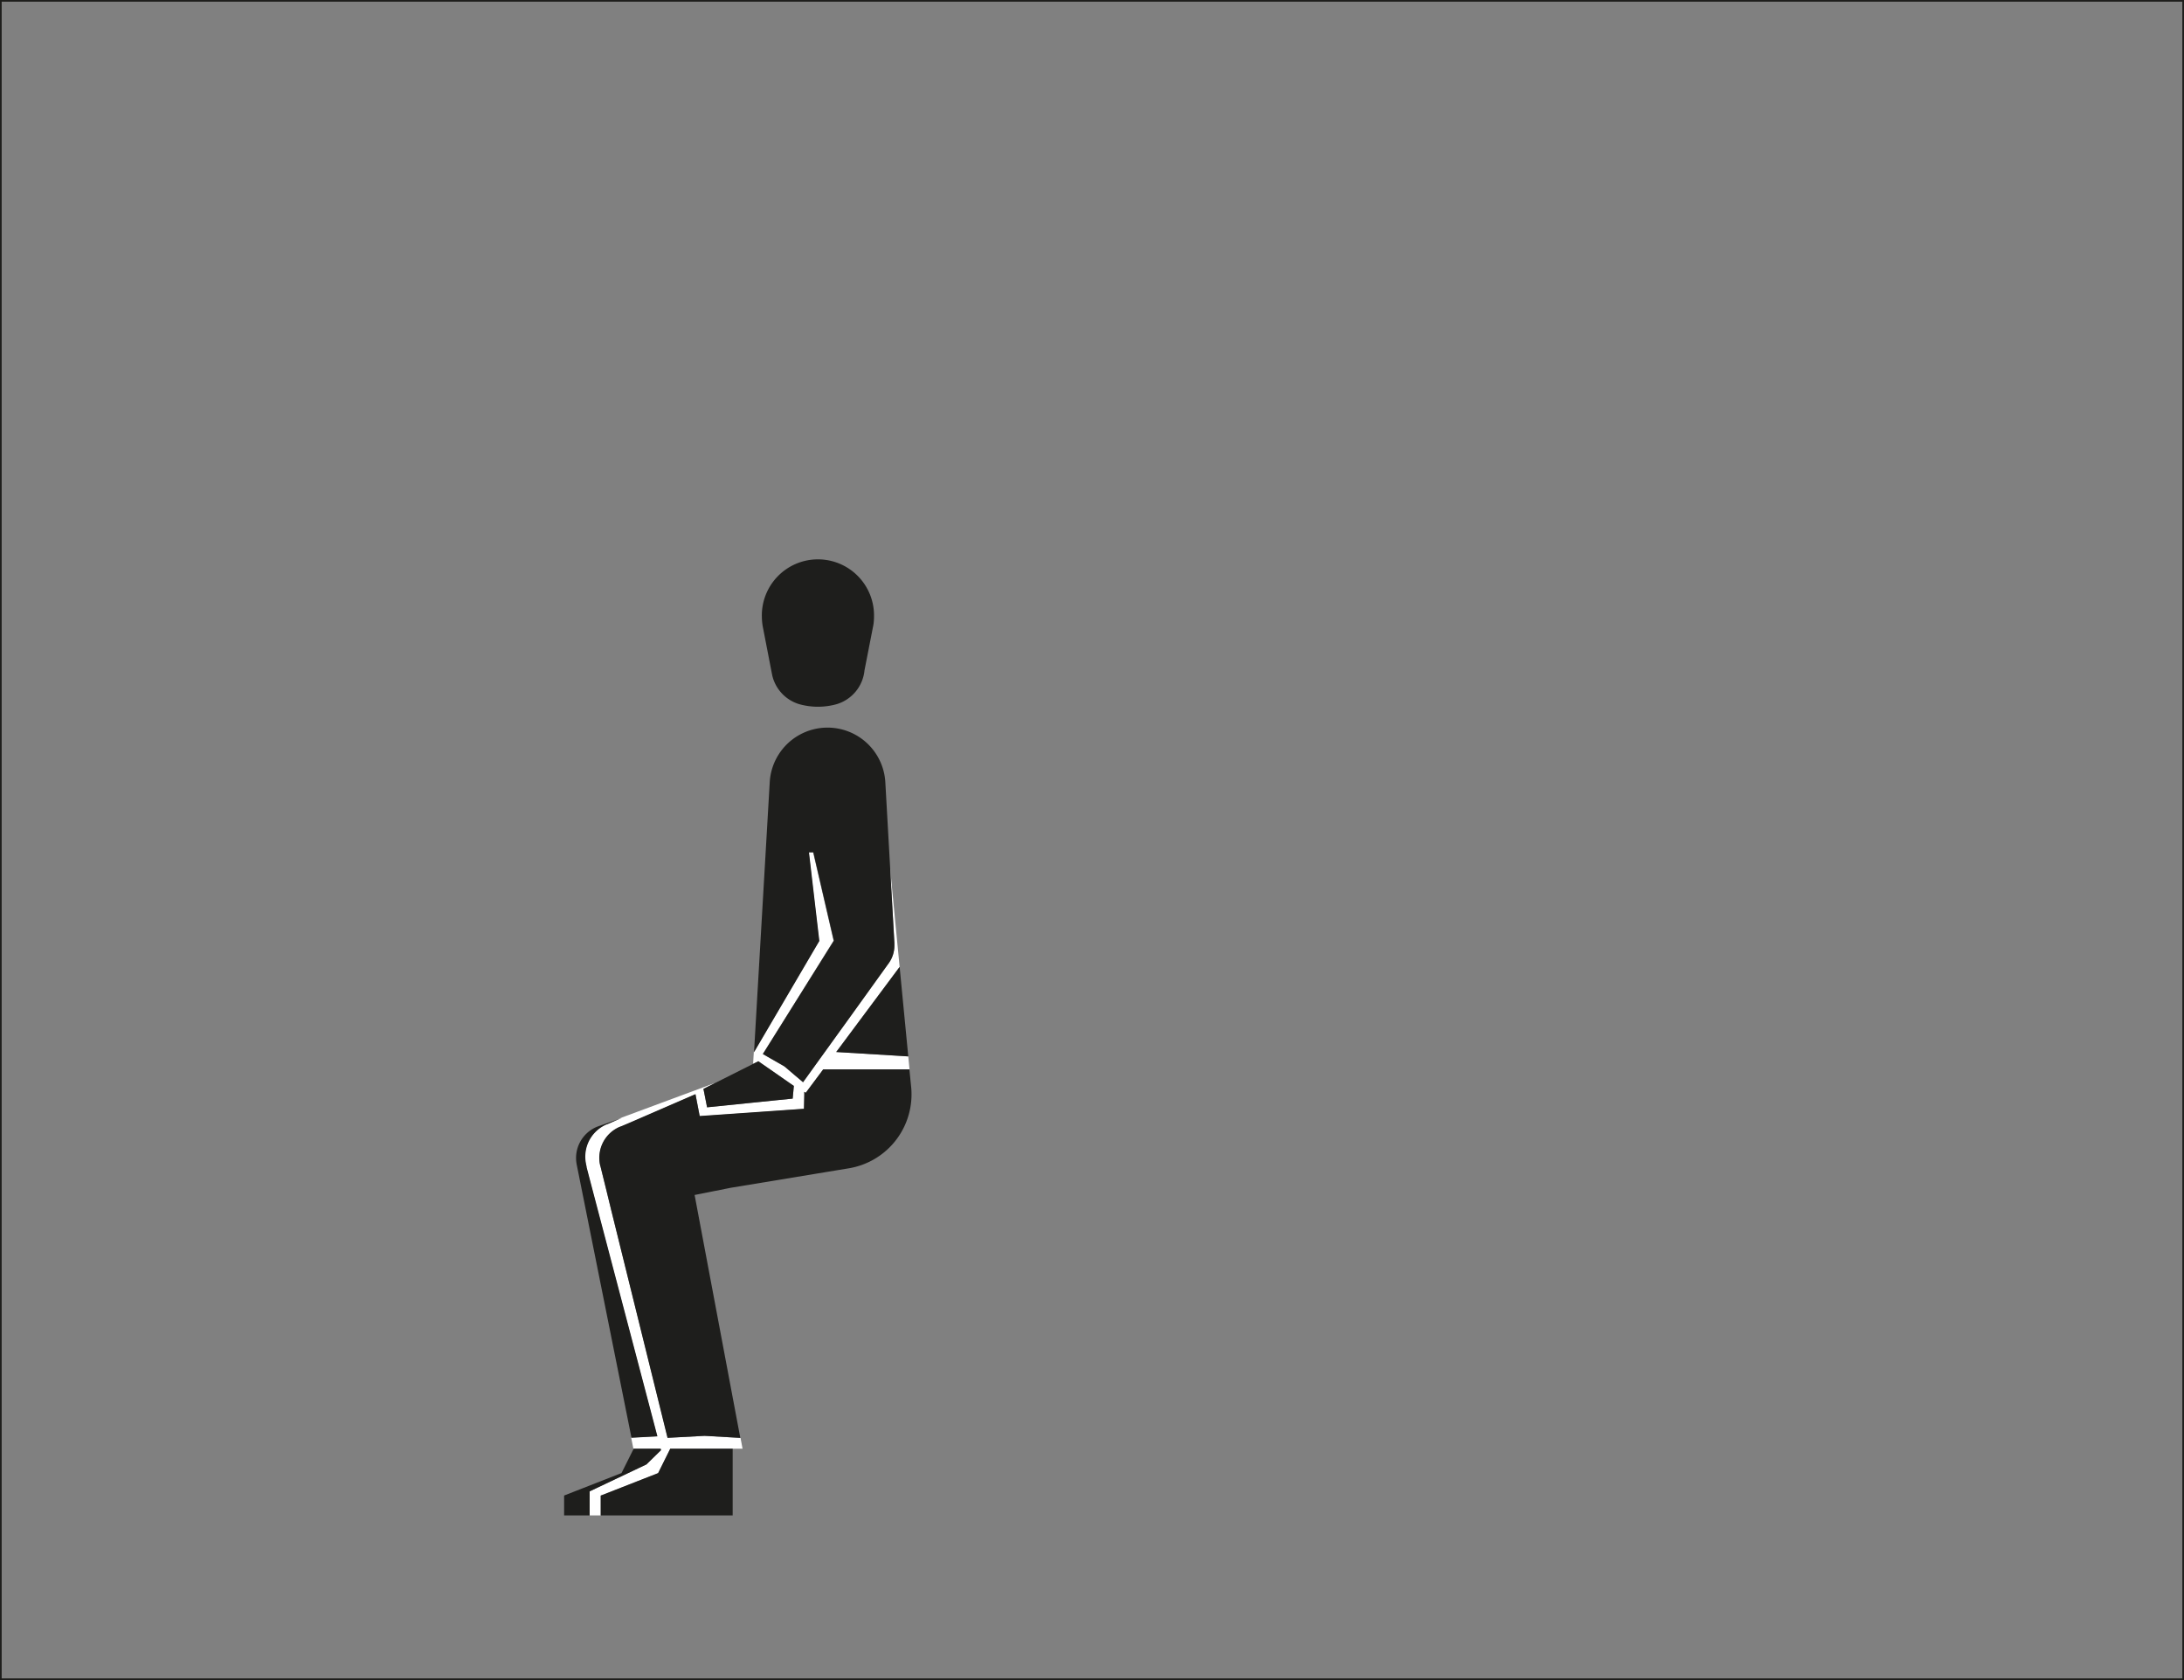 <svg xmlns="http://www.w3.org/2000/svg" viewBox="0 0 1300 1000"><rect x="0" y="0" width="1300" height="1000" fill="#808080" stroke="none"/><defs><style>.cls-1{fill:#1e1e1c;}.cls-2{fill:#fff;}.cls-3{fill:none;stroke:#1d1d1b;stroke-miterlimit:10;stroke-width:2px;}</style></defs><title>1-subject</title><g id="Capa_3" data-name="Capa 3"><polygon class="cls-1" points="377.2 862.29 379.76 862.29 379.76 862.29 377.2 862.29"/><polygon class="cls-1" points="377.19 862.29 377.2 862.29 377.2 862.28 377.19 862.29"/><polygon class="cls-1" points="401.51 862.29 414.37 862.29 414.37 862.29 401.51 862.29"/><polygon class="cls-1" points="379.76 862.29 379.76 862.29 393.29 862.29 393.28 862.27 379.76 862.29"/><polygon class="cls-1" points="401.51 862.29 420.35 862.29 420.35 862.28 414.37 862.29 401.51 862.29"/><polygon class="cls-1" points="377.2 862.29 393.29 862.29 393.28 862.27 379.76 862.29 377.2 862.29"/><polygon class="cls-1" points="358.53 698.76 360.71 707.59 361.11 709.25 364.01 721.03 364.04 721.02 361.13 709.25 360.72 707.6 358.53 698.76"/><polygon class="cls-1" points="357.99 696.55 358.31 697.84 358.31 697.81 357.99 696.55"/><polygon class="cls-1" points="358.53 698.76 360.71 707.59 361.11 709.25 364.01 721.03 364.04 721.02 361.13 709.25 360.72 707.6 358.53 698.76"/><polygon class="cls-1" points="420.88 659.1 453.63 655.77 461.77 654.94 461.77 654.93 453.63 655.76 420.88 659.1"/><polygon class="cls-1" points="418.9 649.14 420.36 656.47 420.88 659.1 420.37 656.47 418.92 649.13 418.9 649.14"/><path class="cls-1" d="M369.44,670.59l.51-.19h0Z"/><path class="cls-1" d="M355.09,670.78l1.76-.65A15.44,15.44,0,0,0,355.09,670.78Z"/><path class="cls-1" d="M369.44,670.59l.51-.19h0Z"/><path class="cls-1" d="M358.53,698.76l2.18,8.83.4,1.66h0l-.41-1.65Z"/><polygon class="cls-1" points="357.99 696.55 358.31 697.84 358.31 697.81 357.99 696.55"/><path class="cls-1" d="M357.38,694.09h0v0Z"/><polygon class="cls-2" points="418.9 649.14 420.36 656.47 420.37 656.47 418.92 649.13 418.9 649.14"/><path class="cls-2" d="M369.44,670.59l.51-.19h0Z"/><polygon class="cls-2" points="358.53 698.76 360.71 707.59 361.11 709.25 364.01 721.03 364.04 721.02 361.13 709.25 360.72 707.6 358.53 698.76"/><polygon class="cls-2" points="357.99 696.55 358.31 697.84 358.31 697.81 357.99 696.55"/><polygon class="cls-1" points="453.63 655.76 453.63 655.77 461.77 654.94 461.77 654.93 453.63 655.76"/><polygon class="cls-1" points="401.51 862.29 436.12 862.29 436.12 862.27 420.35 862.28 414.37 862.29 401.51 862.29"/><path class="cls-2" d="M369.44,670.59l.51-.19h0Z"/><path class="cls-2" d="M358.53,698.76l2.18,8.83h0Z"/><polygon class="cls-2" points="357.99 696.55 358.31 697.84 358.31 697.81 357.99 696.55"/><path class="cls-2" d="M357.38,694.09h0v0Z"/><polygon class="cls-1" points="401.51 862.29 441.93 862.29 441.93 862.27 436.12 862.27 420.35 862.28 414.37 862.29 401.51 862.29"/><polygon class="cls-1" points="358.53 698.76 360.71 707.59 361.11 709.25 364.01 721.03 364.04 721.02 361.13 709.25 360.72 707.6 358.53 698.76"/><polygon class="cls-1" points="357.99 696.55 358.31 697.84 358.31 697.81 357.99 696.55"/><polygon class="cls-1" points="420.88 659.1 453.63 655.77 461.77 654.94 461.77 654.93 453.63 655.76 420.88 659.1"/><polygon class="cls-1" points="418.9 649.14 420.36 656.47 420.88 659.1 420.37 656.47 418.92 649.13 418.9 649.14"/><path class="cls-1" d="M369.44,670.59l.51-.19h0Z"/><path class="cls-2" d="M348.65,692.77l0,.14c.1.45.21.89.34,1.34,0,0,0,0,0,.06l0,.05a.53.53,0,0,0,0,.12.53.53,0,0,1,0,.12.7.7,0,0,0,0,.11l3,11.47,39.15,148.69-15.45.83,1.32,6.58h2.56l13.52,0v0l.22.87-8.69,8.49-5.06,2.4L351,887.67V902h6.58v-11.8l22.19-8.7,12-4.69L399,862.29h43l-1.21-6.44-21-1.2-.6,0-21.74,1.17L364,721h0l-2.9-11.78-.4-1.66-2.18-8.83-.22-.92-.32-1.29v0l-.6-2.44v0a19.72,19.72,0,0,1-.41-7.43,20,20,0,0,1,10-14.84,15,15,0,0,1,1.44-.74l1-.43.1,0,.47-.2h0l4.72-2,39.3-17.05,1.28,6.65,1.23,6.37,38.14-2.65L478.53,660l.2-8.31,0-1.79.86.59L488.91,638l1.11-1.5h51.36l-.74-7.73-4.33-.28-35.91-2.18-2.66-.16,2.4-3.23,10.66-14.28,24.69-33.14-5.66-58.64,2.52,44.5a1.27,1.27,0,0,1,0,.2c0,.39,0,.78,0,1.18A18,18,0,0,1,529.23,573v0l-24.66,34.25-5.06,7-8.27,11.48L489,628.85v0l-5.51,7.66L478,644.15l-4.67-3.95-.24-.2L469,636.54l-2.11-1.78-5.76-3.32-.63-.36-.76-.44-1-.56-4.72-2.72.49-.76,41.66-66.66-12.2-52.63h-2.61l6.18,52.76-38.89,66.25,0,.64-.37,6.26,3.08-1.54h0l1.11.77,1.85,1.29.2.14,1.87,1.3,2,1.36,11.51,8,2.61,1.81,0,.19-.51,5.58-.16,1.77-10.07,1h0l-8.14.83-32.75,3.33-.52-2.63-1.46-7.33h0l-.2-1,7-3.54-7.22,2.69-5,1.85-43.35,16.08h0L361.43,669l-.29.12-.27.11a20.55,20.55,0,0,0-5.54,3.49h0A20.89,20.89,0,0,0,348.65,692.77Z"/><path class="cls-1" d="M453.49,366.86a34,34,0,0,0,.38,5.07l0,.2.44,2.27,5,25.79.35,1.77a23.39,23.39,0,0,0,16.08,17.17h0a41.32,41.32,0,0,0,22.28,0h0A23.39,23.39,0,0,0,514.58,399l4.78-24.44.5-2.54V372a32.91,32.91,0,0,0,.39-5.1,33.39,33.39,0,1,0-66.77,0Z"/><polygon class="cls-1" points="335.78 890.16 335.78 902.01 350.99 902.01 350.99 887.67 379.76 874.05 384.82 871.65 393.51 863.15 393.29 862.29 377.19 862.29 369.95 876.78 335.78 890.16"/><path class="cls-1" d="M343.21,692.77c.05.32.12.64.19,1l32.48,162,15.45-.83L352.18,706.18l-3-11.47a.7.7,0,0,1,0-.11.53.53,0,0,0,0-.12.53.53,0,0,1,0-.12l0-.05s0,0,0-.06c-.13-.45-.24-.89-.34-1.34l0-.14a20.89,20.89,0,0,1,6.68-20h0a20.55,20.55,0,0,1,5.54-3.49l.08,0,.19-.07.2-.08.09,0,8.71-3.84L357,670.07l-.16.06-1.76.65A20.08,20.08,0,0,0,343.21,692.77Z"/><path class="cls-1" d="M454.59,626.6l-.49.76,4.72,2.72,1,.56.76.44.63.36,5.76,3.32,2.11,1.78L473.1,640l.24.2,4.67,3.95,5.48-7.61,5.51-7.66v0l2.23-3.07,8.27-11.48,5.06-7L529.22,573v0a18,18,0,0,0,3.17-10.24c0-.4,0-.79,0-1.18a1.27,1.27,0,0,0,0-.2l-2.52-44.5-1.33-23.66L527,465.91l-.05-.77a34.46,34.46,0,0,0-68.8.83h0l-9.33,160.35,38.89-66.25-6.18-52.76h2.61l12.2,52.63Z"/><path class="cls-1" d="M497.74,626.18l2.66.16,35.91,2.18,4.33.28-5.15-53.27L510.8,608.67,500.14,623Z"/><polygon class="cls-1" points="357.57 890.21 357.57 902.01 436.12 902.01 436.12 862.29 398.95 862.29 391.74 876.82 379.76 881.51 357.57 890.21"/><path class="cls-1" d="M357.4,694.09h0l.6,2.44v0l.32,1.26v0l.22.92,2.19,8.84.41,1.65L364,721l33.32,134.82,21.74-1.17.6,0,21,1.2-27.2-144.58L434.88,707h0l70.61-11.65h0a44.59,44.59,0,0,0,37.08-44c0-1.33-.06-2.65-.17-3.95v0l-.09-.84-1-10.06H490l-1.11,1.5-9.28,12.45-.86-.59,0,1.79-.2,8.31-23.94,1.66-38.14,2.65-1.23-6.37-1.28-6.65-39.3,17.05-4.72,2h0l-.51.19-.1,0-1,.43a15,15,0,0,0-1.44.74,20,20,0,0,0-10,14.84,19.72,19.72,0,0,0,.41,7.43Z"/><polygon class="cls-1" points="418.72 648.11 418.92 649.13 420.37 656.47 420.88 659.1 453.63 655.76 461.77 654.93 471.84 653.91 472 652.14 472.51 646.56 472.53 646.37 469.92 644.56 458.41 636.54 456.45 635.18 454.58 633.88 454.38 633.74 452.52 632.45 451.42 631.67 451.41 631.67 448.33 633.22 447.83 633.48 441.73 636.54 441.72 636.54 429.91 642.49 425.75 644.57 418.72 648.11"/></g><g id="Capa_5" data-name="Capa 5"><rect class="cls-3" width="1300" height="1000"/></g></svg>